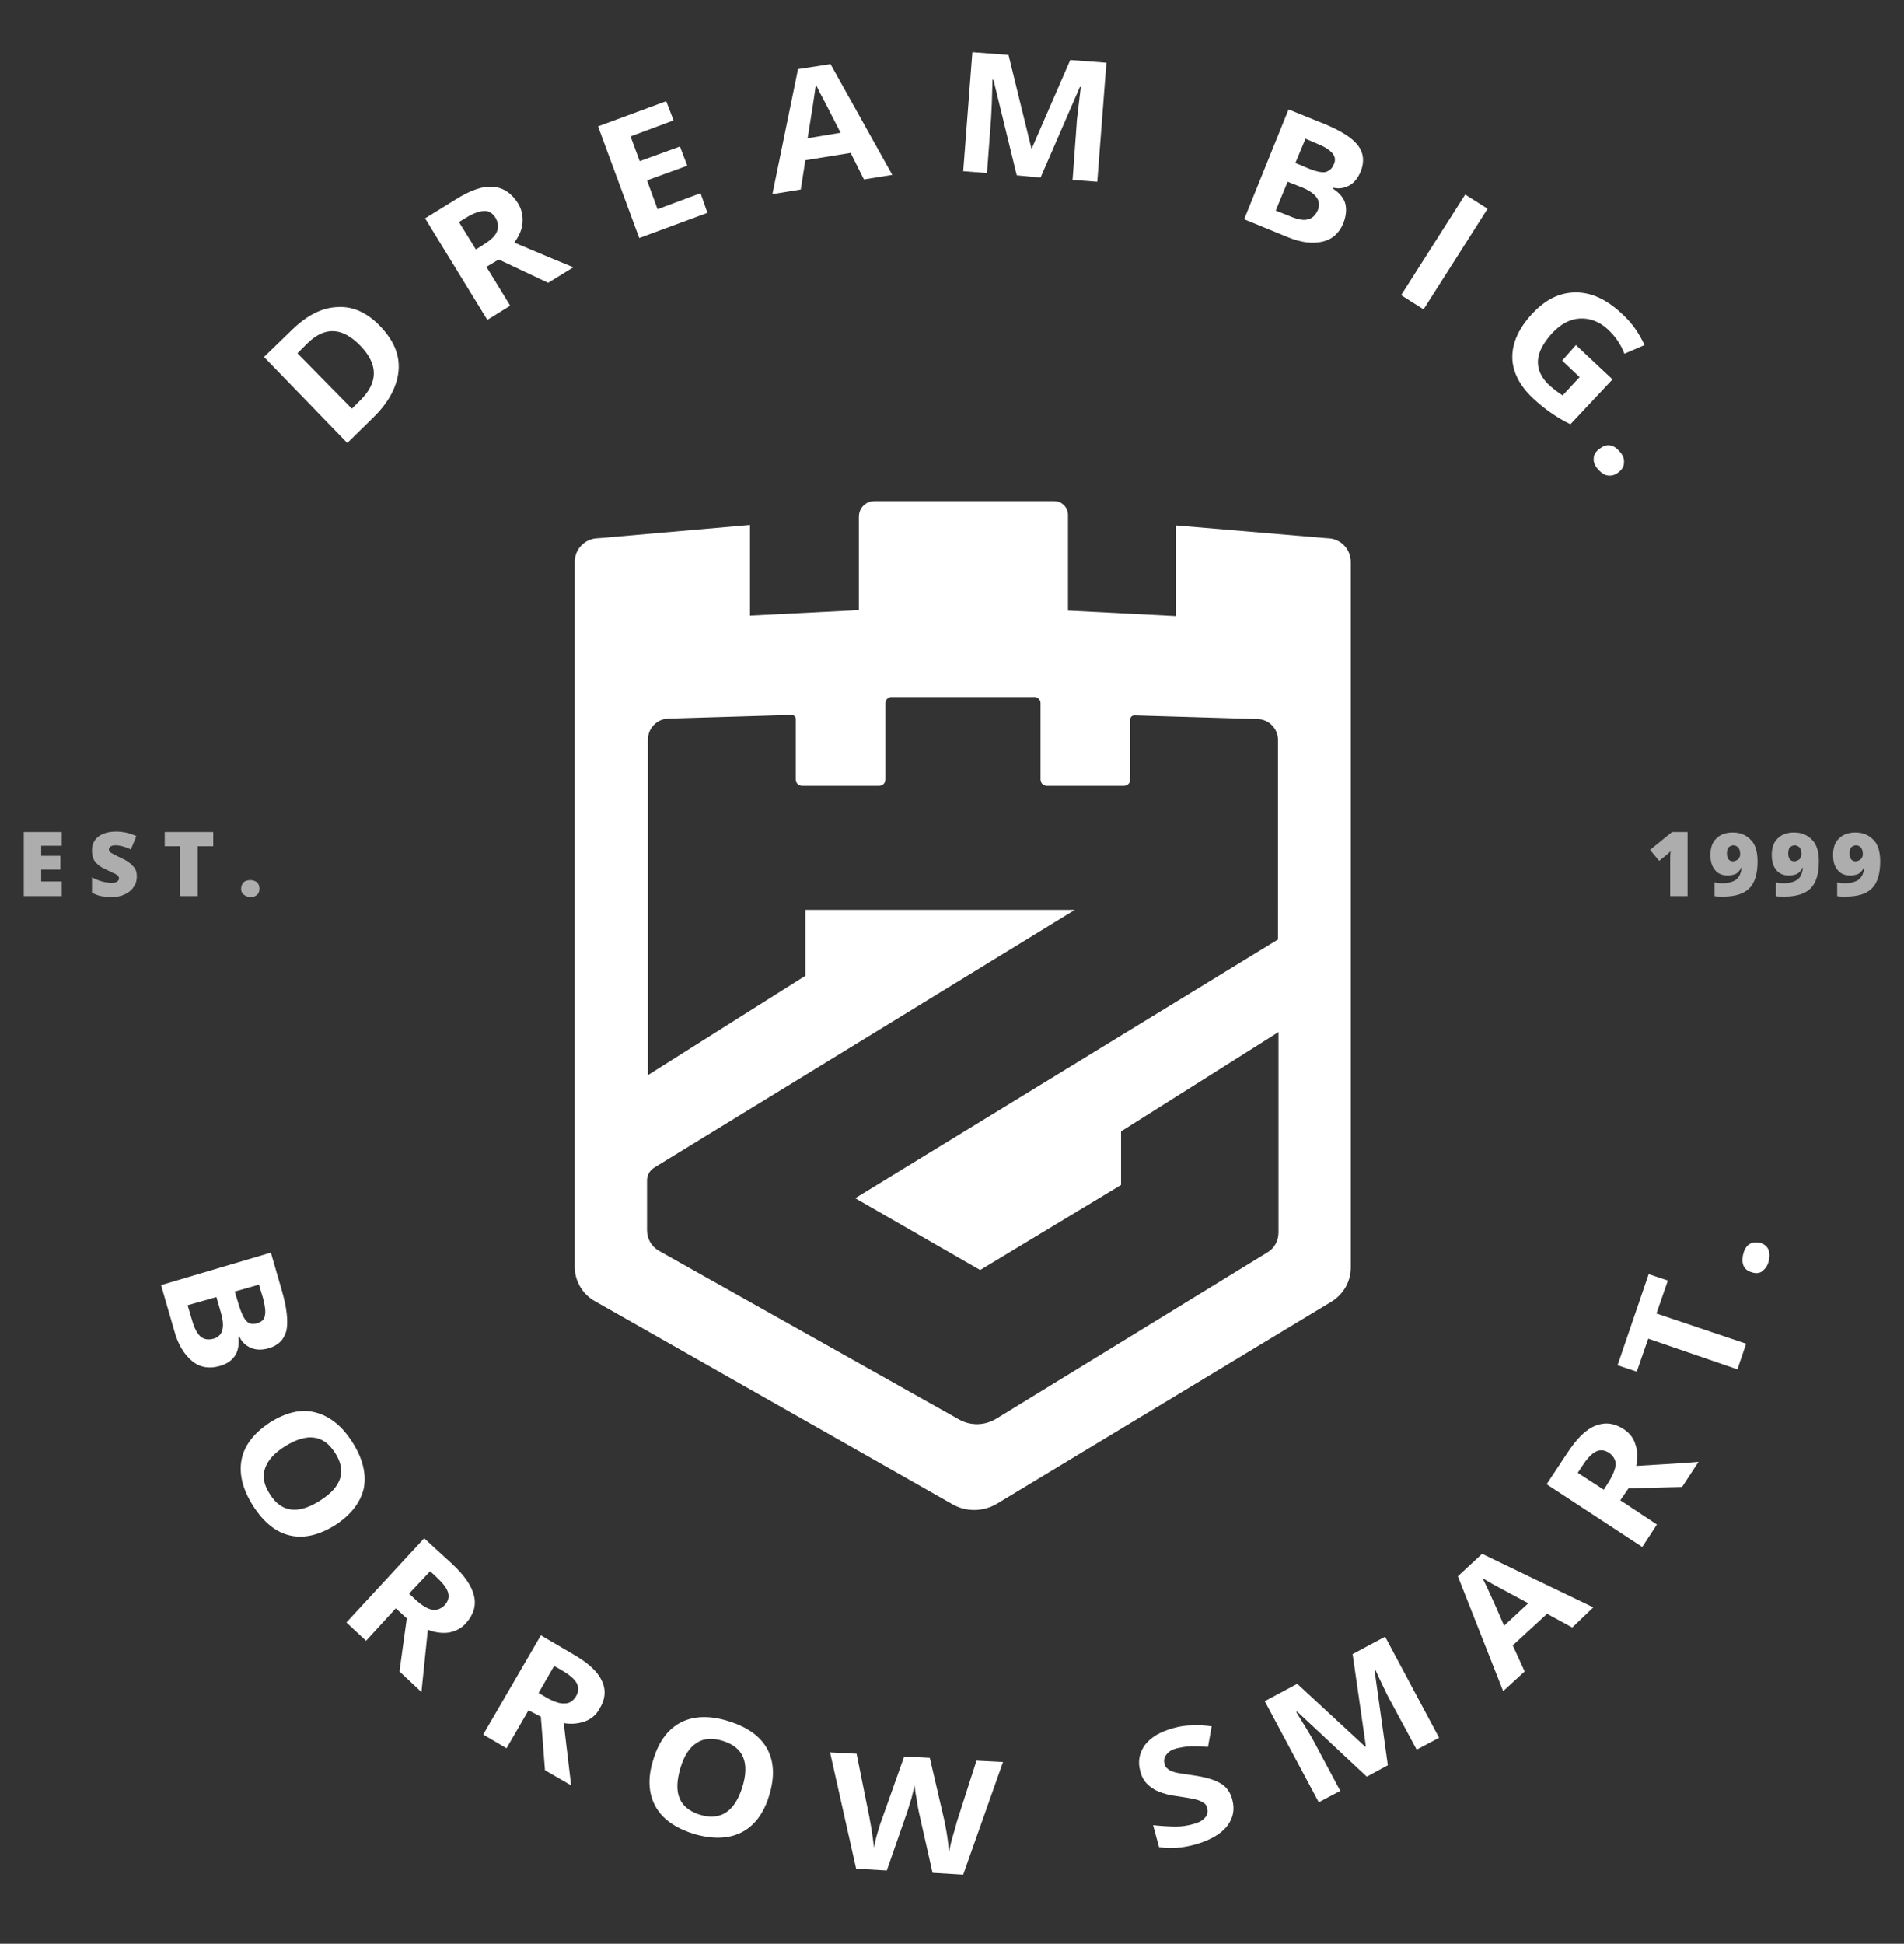 <?xml version="1.0" encoding="utf-8"?>
<!-- Generator: Adobe Illustrator 22.0.0, SVG Export Plug-In . SVG Version: 6.00 Build 0)  -->
<svg version="1.1" id="Layer_1" xmlns="http://www.w3.org/2000/svg" xmlns:xlink="http://www.w3.org/1999/xlink" x="0px" y="0px"
	 viewBox="0 0 416.1 424.7" style="enable-background:new 0 0 416.1 424.7;" xml:space="preserve">
<rect x="0" y="0" width="416.1" height="424.7" fill="#333333" stroke="none"/>
<style type="text/css">
	.st0{fill:#FFFFFF;}
	.st1{opacity:0.6;}
</style>
<path class="st0" d="M257,114.8v19.8l-23.6-1.2v-20.9c0-1.6-1.3-3-3-3h-39.3c-1.9,0-3.4,1.5-3.4,3.4v20.4l-23.8,1.2v-19.8l-33.1,2.9
	c-2.9,0-5.2,2.3-5.2,5.2l0,154c0,3.1,1.7,6,4.4,7.5l78.2,44.4c3,1.7,6.7,1.6,9.6-0.1l73.2-44.2c2.6-1.6,4.2-4.4,4.2-7.4V122.8
	c0-2.9-2.3-5.2-5.2-5.2L257,114.8z M279.4,205.2l-92.5,56.6l27.3,15.7l30.8-18.6v-11.7l34.4-21.7l0,43.8c0,1.8-0.9,3.5-2.5,4.4
	l-59.2,36.3c-2.5,1.5-5.6,1.6-8.2,0.1L144,273.3c-1.6-0.9-2.6-2.6-2.6-4.5v-10.9c0-1.1,0.6-2.2,1.6-2.8l91.9-56.3H176l0,14.4
	l-34.4,21.7l0-57.8h0v-15.5c0-2.6,2.1-4.6,4.6-4.6l26.8-0.8c0.5,0,0.9,0.4,0.9,0.9v13.2c0,0.8,0.6,1.4,1.4,1.4h16.8
	c0.8,0,1.4-0.6,1.4-1.4v-16.7c0-0.7,0.6-1.3,1.3-1.3h31.3c0.7,0,1.3,0.6,1.3,1.3v16.7c0,0.8,0.6,1.4,1.4,1.4h16.8
	c0.8,0,1.4-0.6,1.4-1.4v-13.1c0-0.5,0.4-0.9,0.9-0.9l26.8,0.8c2.6,0,4.6,2.1,4.6,4.6v10h0V205.2z"/>
<g>
	<path class="st0" d="M59.2,273.7l2.4,8.3c1.1,3.8,1.4,6.7,1,8.7c-0.5,2-1.8,3.3-3.9,3.9c-1.4,0.4-2.7,0.4-3.9-0.1
		c-1.1-0.5-2-1.3-2.5-2.5l-0.2,0.1c0.2,1.8-0.1,3.2-0.8,4.2c-0.7,1-1.8,1.8-3.4,2.2c-2.2,0.6-4.2,0.3-5.9-1.1
		c-1.7-1.4-3.1-3.6-3.9-6.6l-2.9-10L59.2,273.7z M47.3,283.4l-6.3,1.8l1.1,3.7c0.5,1.6,1.1,2.6,1.8,3.2c0.8,0.6,1.7,0.7,2.8,0.4
		c2-0.6,2.5-2.5,1.6-5.6L47.3,283.4z M51.3,282.2l1,3.3c0.5,1.5,1,2.6,1.6,3.2c0.6,0.6,1.4,0.7,2.4,0.4c0.9-0.3,1.5-0.8,1.6-1.7
		c0.2-0.9,0-2.1-0.4-3.7l-0.9-3L51.3,282.2z"/>
	<path class="st0" d="M73.3,333.2c-3.5,2.2-6.8,3-9.9,2.3c-3.1-0.7-5.8-2.9-8.1-6.5c-2.3-3.6-3.1-7-2.5-10.1
		c0.6-3.1,2.7-5.8,6.2-8.1c3.5-2.2,6.8-3,9.9-2.2s5.8,2.9,8.1,6.5c2.3,3.6,3.1,7,2.5,10.1C78.8,328.2,76.8,330.9,73.3,333.2z
		 M62.3,316c-2.4,1.5-3.8,3.1-4.4,4.9s-0.2,3.6,1.1,5.6c2.5,4,6.2,4.4,10.9,1.4c4.8-3,5.9-6.5,3.3-10.5c-1.3-2-2.8-3.1-4.7-3.3
		C66.8,313.9,64.7,314.5,62.3,316z"/>
	<path class="st0" d="M86.5,351.4l-6.5,7.1l-4.3-4l17-18.4l6,5.5c2.8,2.6,4.4,4.9,4.9,7.1c0.5,2.1-0.1,4.1-1.8,6
		c-1,1.1-2.2,1.7-3.7,2c-1.4,0.2-3,0-4.6-0.6c-0.7,7-1.2,11.5-1.4,13.6l-4.8-4.5l1.6-11.6L86.5,351.4z M89.4,348.2l1.4,1.3
		c1.4,1.3,2.6,2,3.6,2.2c1,0.2,2-0.2,2.8-1c0.8-0.9,1-1.8,0.7-2.8c-0.3-1-1.2-2.1-2.6-3.4l-1.3-1.2L89.4,348.2z"/>
	<path class="st0" d="M115.5,373.7l-4.8,8.3l-5.1-3l12.6-21.7l7,4.1c3.3,1.9,5.4,3.8,6.3,5.8c1,2,0.8,4.1-0.5,6.2
		c-0.7,1.3-1.8,2.2-3.1,2.7c-1.4,0.5-2.9,0.7-4.7,0.4c0.8,7,1.4,11.5,1.6,13.6l-5.7-3.3l-0.9-11.7L115.5,373.7z M117.7,369.9l1.7,1
		c1.6,0.9,3,1.4,4,1.3c1.1,0,1.9-0.6,2.5-1.6c0.6-1,0.6-2,0.1-2.9s-1.6-1.8-3.3-2.8l-1.6-0.9L117.7,369.9z"/>
	<path class="st0" d="M168.1,392.3c-1.2,4-3.3,6.7-6.1,8.1c-2.8,1.4-6.3,1.5-10.4,0.3c-4.1-1.3-6.9-3.3-8.4-6.1
		c-1.5-2.8-1.7-6.2-0.4-10.2c1.2-4,3.3-6.7,6.1-8.1c2.8-1.4,6.3-1.5,10.4-0.2c4.1,1.3,6.9,3.3,8.4,6.1
		C169.2,385,169.3,388.4,168.1,392.3z M148.7,386.3c-0.8,2.7-0.9,4.9-0.2,6.6c0.7,1.7,2.2,2.9,4.4,3.6c4.5,1.4,7.6-0.6,9.3-5.9
		c1.7-5.4,0.3-8.8-4.2-10.2c-2.2-0.7-4.2-0.6-5.7,0.4C150.7,381.8,149.5,383.6,148.7,386.3z"/>
	<path class="st0" d="M210.5,409.6l-6.7-0.4l-3-13.3c-0.1-0.5-0.3-1.5-0.5-2.9c-0.3-1.5-0.4-2.5-0.4-3c-0.1,0.6-0.4,1.6-0.7,2.9
		c-0.4,1.3-0.7,2.3-0.9,2.9l-4.5,12.9l-6.7-0.4l-5.7-25.4l5.8,0.3l2.8,13.9c0.5,2.6,0.8,4.8,1,6.6c0.1-0.6,0.3-1.6,0.7-3
		c0.4-1.3,0.7-2.4,1-3.1l4.9-13.8l5.6,0.3l3.3,14.2c0.1,0.6,0.3,1.6,0.5,2.9c0.2,1.3,0.3,2.4,0.4,3.4c0.2-0.9,0.4-2,0.8-3.3
		c0.4-1.3,0.7-2.4,0.9-3.2l4.3-13.4l5.8,0.3L210.5,409.6z"/>
	<path class="st0" d="M269.3,393.2c0.6,2.2,0.2,4.1-1.2,5.9c-1.4,1.7-3.7,3-6.8,3.9c-2.9,0.8-5.5,1-8,0.6l-1.3-4.8
		c2,0.2,3.7,0.3,5,0.3c1.3,0,2.5-0.2,3.6-0.5c1.3-0.3,2.2-0.8,2.7-1.4c0.6-0.6,0.7-1.3,0.5-2.2c-0.1-0.5-0.4-0.9-0.8-1.1
		c-0.4-0.3-0.9-0.5-1.6-0.7c-0.7-0.2-2-0.4-3.9-0.7c-1.8-0.2-3.2-0.6-4.2-1c-1-0.4-1.9-1-2.6-1.7c-0.7-0.7-1.2-1.6-1.5-2.8
		c-0.6-2.1-0.2-4,1-5.7c1.3-1.7,3.3-2.9,6.2-3.7c1.4-0.4,2.8-0.6,4.1-0.6c1.4-0.1,2.8,0,4.3,0.2l-0.8,4.5c-1.6-0.1-2.9-0.2-3.9-0.1
		c-1,0-1.9,0.2-2.9,0.4c-1.1,0.3-1.8,0.7-2.3,1.4c-0.5,0.6-0.6,1.3-0.4,2c0.1,0.5,0.3,0.8,0.7,1.1c0.3,0.3,0.8,0.5,1.4,0.7
		c0.6,0.2,2,0.4,4.1,0.7c2.8,0.4,4.8,1,6.1,1.8C268,390.4,268.9,391.6,269.3,393.2z"/>
	<path class="st0" d="M298.7,388.2L283.5,374l-0.2,0.1c2.1,3.4,3.5,5.7,4.1,6.9l5.5,10.3l-4.7,2.5l-11.8-22.1l7.1-3.8l14.9,13.8
		l0.1-0.1l-2.9-20.2l7.1-3.8l11.8,22.1l-4.9,2.6l-5.6-10.4c-0.3-0.5-0.6-1.1-0.9-1.7c-0.3-0.7-1.2-2.4-2.5-5.3l-0.2,0.1l2.9,20.7
		L298.7,388.2z"/>
	<path class="st0" d="M343.6,355.6l-5.5-3l-7.5,6.9l2.6,5.7l-4.7,4.3l-9.9-25.1l5.3-4.9l24.3,11.7L343.6,355.6z M334,350.3
		c-5-2.7-7.9-4.2-8.5-4.6c-0.7-0.4-1.2-0.7-1.5-0.9c0.7,1.4,2.3,4.8,4.7,10.4L334,350.3z"/>
	<path class="st0" d="M354.1,327.8l8,5.3l-3.2,4.9L338,324.3l4.5-6.8c2.1-3.2,4.1-5.2,6.2-6c2-0.8,4.1-0.6,6.2,0.8
		c1.2,0.8,2.1,1.9,2.5,3.3c0.5,1.4,0.5,2.9,0.2,4.7c7-0.4,11.5-0.7,13.6-0.9l-3.6,5.5l-11.7,0.3L354.1,327.8z M350.5,325.5l1-1.6
		c1-1.6,1.5-2.9,1.6-3.9c0-1-0.5-1.9-1.5-2.6c-1-0.6-1.9-0.7-2.9-0.2c-0.9,0.5-1.9,1.5-2.9,3.1l-1,1.5L350.5,325.5z"/>
	<path class="st0" d="M381.6,293.6l-1.9,5.6l-19.5-6.7l-2.5,7.2l-4.2-1.4l6.8-19.9l4.2,1.4l-2.5,7.2L381.6,293.6z"/>
	<path class="st0" d="M383.2,278.1c-0.9-0.2-1.6-0.6-2-1.2c-0.4-0.7-0.5-1.5-0.3-2.6c0.2-1,0.6-1.8,1.2-2.3c0.6-0.5,1.4-0.6,2.3-0.5
		c0.9,0.2,1.5,0.6,1.9,1.2c0.4,0.7,0.5,1.5,0.3,2.5c-0.2,1.1-0.6,1.8-1.2,2.3C384.9,278.1,384.1,278.3,383.2,278.1z"/>
</g>
<g>
	<path class="st0" d="M83,71.2c3,3.1,4.4,6.3,4.1,9.8c-0.3,3.4-2.1,6.9-5.6,10.3l-5.6,5.5L57.7,78l6.2-6c3.2-3.1,6.5-4.8,9.9-4.9
		C77.1,66.9,80.2,68.3,83,71.2z M78.7,75.5c-3.9-4-7.7-4.2-11.5-0.5L65,77.2l11.9,12.1l1.8-1.8C82.7,83.6,82.7,79.6,78.7,75.5z"/>
	<path class="st0" d="M106.3,58.3l5.2,8.5l-5,3.1L92.9,47.7l6.8-4.2c3.2-2,5.9-2.9,8.1-2.7c2.2,0.2,4,1.4,5.4,3.6
		c0.8,1.3,1.1,2.7,1,4.2c-0.1,1.5-0.7,2.9-1.8,4.4c6.6,2.8,10.9,4.6,12.9,5.4l-5.5,3.4L109,56.7L106.3,58.3z M104,54.5l1.6-1
		c1.6-1,2.6-1.9,3-2.9c0.4-1,0.3-2-0.3-3c-0.6-1-1.5-1.6-2.5-1.5c-1,0-2.4,0.5-4,1.5l-1.5,0.9L104,54.5z"/>
	<path class="st0" d="M154.6,46.5L139.7,52l-9-24.4l14.9-5.5l1.6,4.2l-9.4,3.5l2,5.4l8.8-3.2l1.6,4.2l-8.8,3.2l2.3,6.3l9.4-3.5
		L154.6,46.5z"/>
	<path class="st0" d="M188.8,39.2l-2.9-5.8l-9.9,1.6l-1,6.4l-6.2,1l5.6-27.3l7.1-1.1L195,38.2L188.8,39.2z M183.7,29
		c-2.7-5.3-4.2-8.2-4.6-8.9c-0.3-0.7-0.6-1.2-0.8-1.6c-0.2,1.6-0.8,5.5-1.8,11.7L183.7,29z"/>
	<path class="st0" d="M222.2,38.3l-5.1-20.9l-0.2,0c-0.1,4.2-0.2,6.9-0.3,8.3l-0.9,12.1l-5.2-0.4l2-26l7.9,0.6l5,20.4l0.1,0
		l8.4-19.3l7.9,0.6l-2,26l-5.4-0.4l0.9-12.3c0-0.6,0.1-1.2,0.2-2c0.1-0.8,0.3-2.8,0.7-6l-0.2,0l-8.6,19.8L222.2,38.3z"/>
	<path class="st0" d="M281.6,23.9l7.9,3.2c3.6,1.5,6,3,7.3,4.7c1.2,1.6,1.4,3.5,0.6,5.6c-0.6,1.4-1.4,2.5-2.5,3.1
		c-1.1,0.6-2.3,0.8-3.5,0.5l-0.1,0.2c1.5,1,2.4,2.1,2.7,3.3c0.3,1.2,0.2,2.6-0.4,4.2c-0.9,2.2-2.4,3.6-4.6,4.1
		c-2.2,0.5-4.7,0.2-7.6-1l-9.5-3.9L281.6,23.9z M281.4,39.7l-2.6,6.3l3.5,1.4c1.5,0.6,2.7,0.8,3.6,0.5c0.9-0.2,1.6-0.9,2.1-2
		c0.8-2-0.3-3.6-3.3-4.9L281.4,39.7z M283.1,35.6l3.1,1.3c1.5,0.6,2.6,0.8,3.4,0.7c0.8-0.2,1.5-0.7,1.9-1.7c0.4-0.9,0.3-1.7-0.3-2.4
		c-0.6-0.7-1.6-1.4-3.1-2l-2.8-1.2L283.1,35.6z"/>
	<path class="st0" d="M306.2,64.5l14-22l4.9,3.1l-14,22L306.2,64.5z"/>
	<path class="st0" d="M344.4,75.4l8,7.5l-9.2,9.8c-1.7-0.8-3.1-1.7-4.4-2.6c-1.3-0.9-2.5-1.9-3.7-3c-3-2.8-4.6-5.9-4.6-9.1
		c0-3.2,1.5-6.4,4.4-9.5c2.9-3.1,6-4.6,9.5-4.6c3.5,0,6.8,1.6,10.1,4.7c2.1,1.9,3.7,4.2,4.9,6.8l-4.4,1.9c-0.8-2.1-2-3.8-3.6-5.3
		c-1.8-1.7-3.9-2.5-6.1-2.4c-2.2,0.1-4.2,1.2-6.1,3.2c-1.9,2.1-3,4.1-3.1,6c-0.1,1.9,0.7,3.7,2.4,5.3c0.9,0.8,1.9,1.6,3,2.3l3.7-4
		l-3.8-3.6L344.4,75.4z"/>
	<path class="st0" d="M349.5,98.1c0.8-0.6,1.5-0.9,2.3-0.8c0.8,0.1,1.5,0.6,2.2,1.4c0.7,0.8,1,1.6,0.9,2.4c0,0.8-0.4,1.5-1.2,2.1
		c-0.7,0.6-1.5,0.8-2.3,0.7c-0.8-0.1-1.5-0.6-2.2-1.4c-0.7-0.8-1-1.6-0.9-2.4C348.3,99.4,348.7,98.7,349.5,98.1z"/>
</g>
<g class="st1">
	<path class="st0" d="M368.8,195.8H365v-7.4c0-0.9,0-1.7,0.1-2.5c-0.2,0.3-0.5,0.6-0.9,0.9l-1.6,1.3l-2-2.4l4.8-3.9h3.4V195.8z"/>
	<path class="st0" d="M384.1,188.2c0,2.7-0.6,4.7-1.8,5.9c-1.2,1.2-3.1,1.8-5.7,1.8c-0.9,0-1.5,0-1.9-0.1v-3
		c0.5,0.1,1.1,0.2,1.6,0.2c1.3,0,2.4-0.3,3.1-0.8c0.7-0.6,1.1-1.4,1.2-2.6h-0.1c-0.2,0.5-0.5,0.8-0.7,1c-0.2,0.2-0.5,0.4-0.9,0.5
		c-0.4,0.1-0.8,0.2-1.3,0.2c-1.2,0-2.2-0.4-2.8-1.2c-0.7-0.8-1-1.9-1-3.3c0-1.5,0.4-2.8,1.3-3.6c0.9-0.9,2.1-1.3,3.6-1.3
		c1.7,0,3,0.6,4,1.7C383.6,184.5,384.1,186.1,384.1,188.2z M378.8,184.7c-0.4,0-0.7,0.2-1,0.4c-0.3,0.3-0.4,0.8-0.4,1.4
		c0,0.5,0.1,0.9,0.3,1.2c0.2,0.3,0.6,0.5,1,0.5c0.4,0,0.8-0.2,1.1-0.4c0.3-0.3,0.5-0.7,0.5-1.1c0-0.6-0.1-1.1-0.4-1.5
		C379.6,184.9,379.2,184.7,378.8,184.7z"/>
	<path class="st0" d="M397.5,188.2c0,2.7-0.6,4.7-1.8,5.9c-1.2,1.2-3.1,1.8-5.7,1.8c-0.9,0-1.5,0-1.9-0.1v-3
		c0.5,0.1,1.1,0.2,1.6,0.2c1.3,0,2.4-0.3,3.1-0.8s1.1-1.4,1.2-2.6h-0.1c-0.2,0.5-0.5,0.8-0.7,1c-0.2,0.2-0.5,0.4-0.9,0.5
		c-0.4,0.1-0.8,0.2-1.3,0.2c-1.2,0-2.2-0.4-2.8-1.2c-0.7-0.8-1-1.9-1-3.3c0-1.5,0.4-2.8,1.3-3.6c0.9-0.9,2.1-1.3,3.6-1.3
		c1.7,0,3,0.6,4,1.7C397,184.5,397.5,186.1,397.5,188.2z M392.2,184.7c-0.4,0-0.7,0.2-1,0.4c-0.3,0.3-0.4,0.8-0.4,1.4
		c0,0.5,0.1,0.9,0.3,1.2c0.2,0.3,0.6,0.5,1,0.5c0.4,0,0.8-0.2,1.1-0.4c0.3-0.3,0.5-0.7,0.5-1.1c0-0.6-0.1-1.1-0.4-1.5
		C393,184.9,392.6,184.7,392.2,184.7z"/>
	<path class="st0" d="M410.9,188.2c0,2.7-0.6,4.7-1.8,5.9c-1.2,1.2-3.1,1.8-5.7,1.8c-0.9,0-1.5,0-1.9-0.1v-3
		c0.5,0.1,1.1,0.2,1.6,0.2c1.3,0,2.4-0.3,3.1-0.8c0.7-0.6,1.1-1.4,1.2-2.6h-0.1c-0.2,0.5-0.5,0.8-0.7,1c-0.2,0.2-0.5,0.4-0.9,0.5
		c-0.4,0.1-0.8,0.2-1.3,0.2c-1.2,0-2.2-0.4-2.8-1.2c-0.7-0.8-1-1.9-1-3.3c0-1.5,0.4-2.8,1.3-3.6c0.9-0.9,2.1-1.3,3.6-1.3
		c1.7,0,3,0.6,4,1.7C410.4,184.5,410.9,186.1,410.9,188.2z M405.6,184.7c-0.4,0-0.7,0.2-1,0.4c-0.3,0.3-0.4,0.8-0.4,1.4
		c0,0.5,0.1,0.9,0.3,1.2c0.2,0.3,0.6,0.5,1,0.5c0.4,0,0.8-0.2,1.1-0.4c0.3-0.3,0.5-0.7,0.5-1.1c0-0.6-0.1-1.1-0.4-1.5
		C406.4,184.9,406.1,184.7,405.6,184.7z"/>
</g>
<g class="st1">
	<path class="st0" d="M13.5,195.8H5.2v-14h8.3v3H9v2.2h4.2v3H9v2.6h4.5V195.8z"/>
	<path class="st0" d="M29.9,191.5c0,0.9-0.2,1.6-0.7,2.3c-0.4,0.7-1.1,1.2-1.9,1.6c-0.8,0.4-1.8,0.6-2.9,0.6c-0.9,0-1.7-0.1-2.3-0.2
		c-0.6-0.1-1.3-0.4-2-0.7v-3.4c0.7,0.4,1.5,0.7,2.2,0.9c0.8,0.2,1.5,0.3,2.1,0.3c0.6,0,1-0.1,1.2-0.3c0.3-0.2,0.4-0.4,0.4-0.7
		c0-0.2-0.1-0.4-0.2-0.5s-0.3-0.3-0.5-0.4c-0.2-0.1-0.9-0.4-1.9-0.9c-0.9-0.4-1.6-0.8-2-1.2c-0.5-0.4-0.8-0.8-1-1.3
		c-0.2-0.5-0.3-1.1-0.3-1.8c0-1.3,0.5-2.3,1.4-3c0.9-0.7,2.2-1.1,3.9-1.1c1.4,0,2.9,0.3,4.4,1l-1.2,2.9c-1.3-0.6-2.4-0.9-3.4-0.9
		c-0.5,0-0.8,0.1-1.1,0.3c-0.2,0.2-0.3,0.4-0.3,0.6c0,0.3,0.1,0.5,0.4,0.7c0.3,0.2,1.1,0.6,2.3,1.2c1.2,0.5,2,1.1,2.5,1.7
		C29.7,189.8,29.9,190.6,29.9,191.5z"/>
	<path class="st0" d="M43.1,195.8h-3.8v-10.9H36v-3.1h10.6v3.1h-3.4V195.8z"/>
	<path class="st0" d="M52.7,194.2c0-0.6,0.2-1,0.5-1.4c0.3-0.3,0.9-0.5,1.5-0.5c0.6,0,1.1,0.2,1.5,0.5c0.3,0.3,0.5,0.8,0.5,1.4
		c0,0.6-0.2,1-0.5,1.3c-0.3,0.3-0.8,0.5-1.4,0.5c-0.6,0-1.1-0.2-1.5-0.5C52.9,195.2,52.7,194.8,52.7,194.2z"/>
</g>
</svg>
